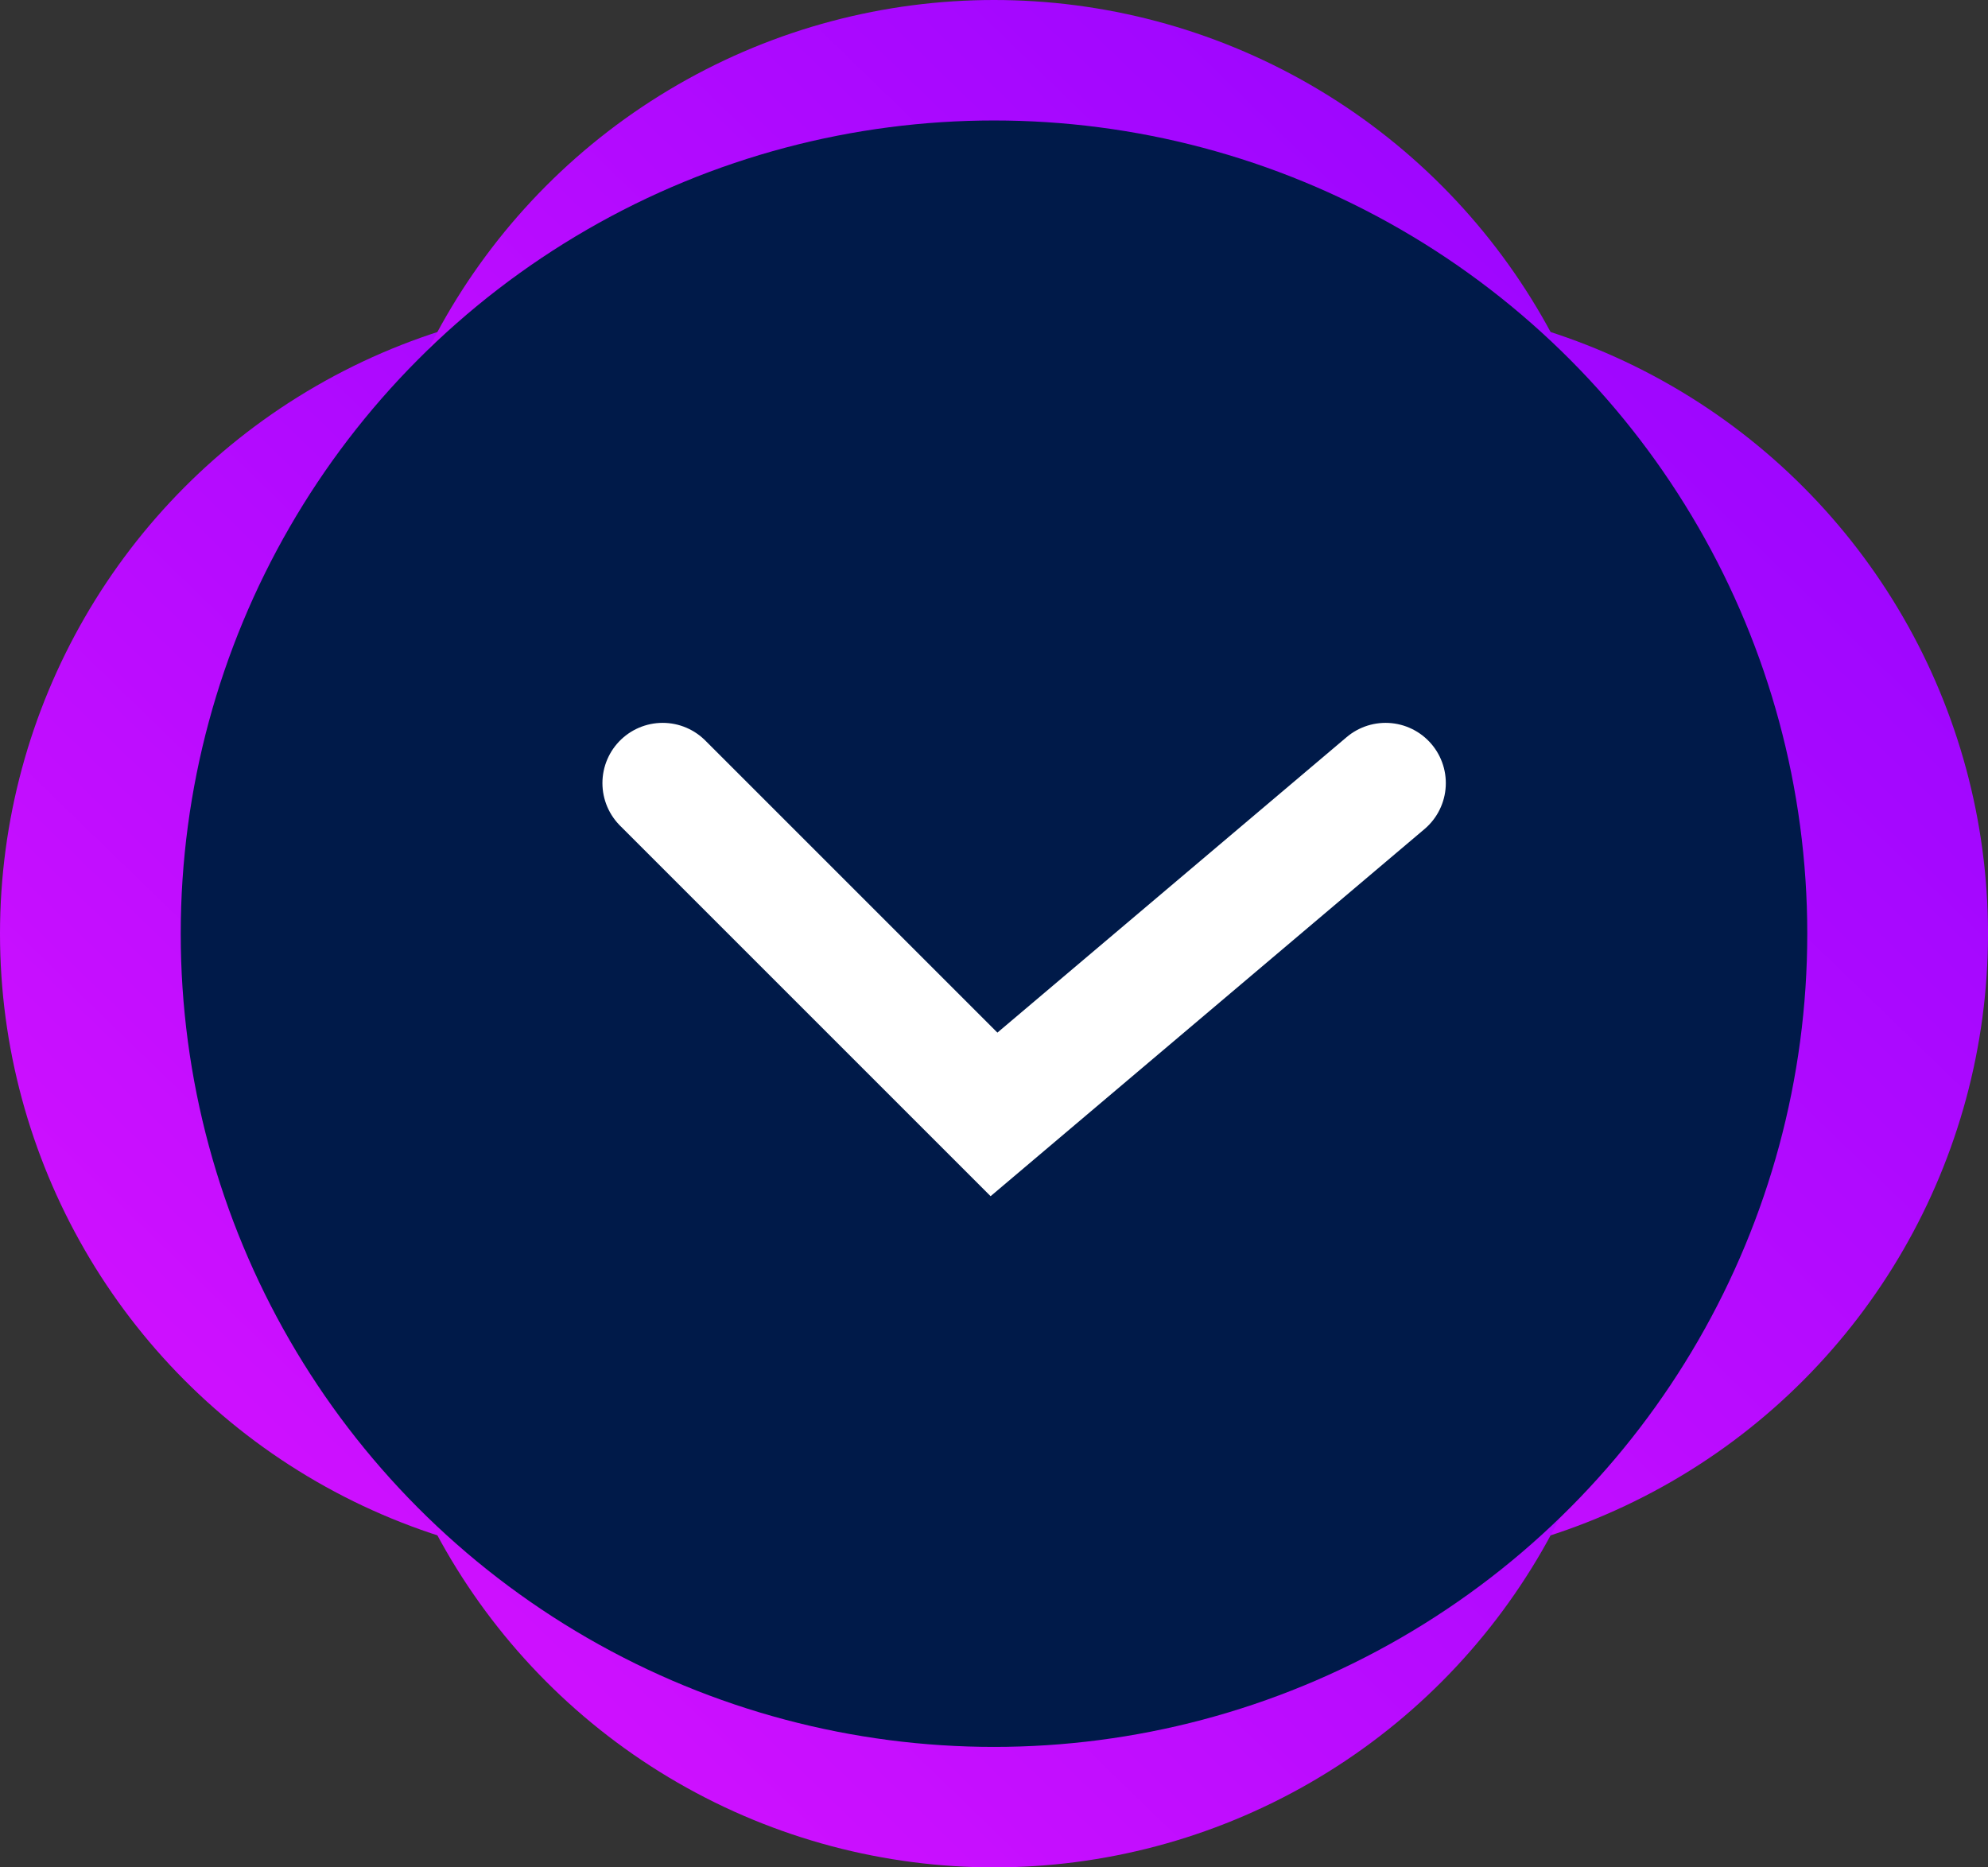 <svg width="33" height="31" viewBox="0 0 33 31" fill="none" xmlns="http://www.w3.org/2000/svg">
<rect x="0" y="0" width="33" height="31" fill="#333333" stroke="none"/>
<circle cx="10.5" cy="15.5" r="10.5" fill="url(#paint0_linear_94_7661)"/>
<circle cx="22.5" cy="15.5" r="10.5" fill="url(#paint1_linear_94_7661)"/>
<circle cx="16.5" cy="10.5" r="10.5" fill="url(#paint2_linear_94_7661)"/>
<circle cx="16.5" cy="20.5" r="10.5" fill="url(#paint3_linear_94_7661)"/>
<circle cx="16.5" cy="15.5" r="13.5" fill="#001A49"/>
<path d="M11 13L16.5 18.5L23 13" stroke="white" stroke-width="2" stroke-linecap="round"/>
<defs>
<linearGradient id="paint0_linear_94_7661" x1="11.841" y1="30.964" x2="26.077" y2="16.278" gradientUnits="userSpaceOnUse">
<stop stop-color="#CD10FF"/>
<stop offset="1" stop-color="#9F06FF"/>
</linearGradient>
<linearGradient id="paint1_linear_94_7661" x1="23.841" y1="30.964" x2="38.077" y2="16.278" gradientUnits="userSpaceOnUse">
<stop stop-color="#CD10FF"/>
<stop offset="1" stop-color="#9F06FF"/>
</linearGradient>
<linearGradient id="paint2_linear_94_7661" x1="17.841" y1="25.964" x2="32.077" y2="11.278" gradientUnits="userSpaceOnUse">
<stop stop-color="#CD10FF"/>
<stop offset="1" stop-color="#9F06FF"/>
</linearGradient>
<linearGradient id="paint3_linear_94_7661" x1="17.841" y1="35.964" x2="32.077" y2="21.278" gradientUnits="userSpaceOnUse">
<stop stop-color="#CD10FF"/>
<stop offset="1" stop-color="#9F06FF"/>
</linearGradient>
</defs>
</svg>
